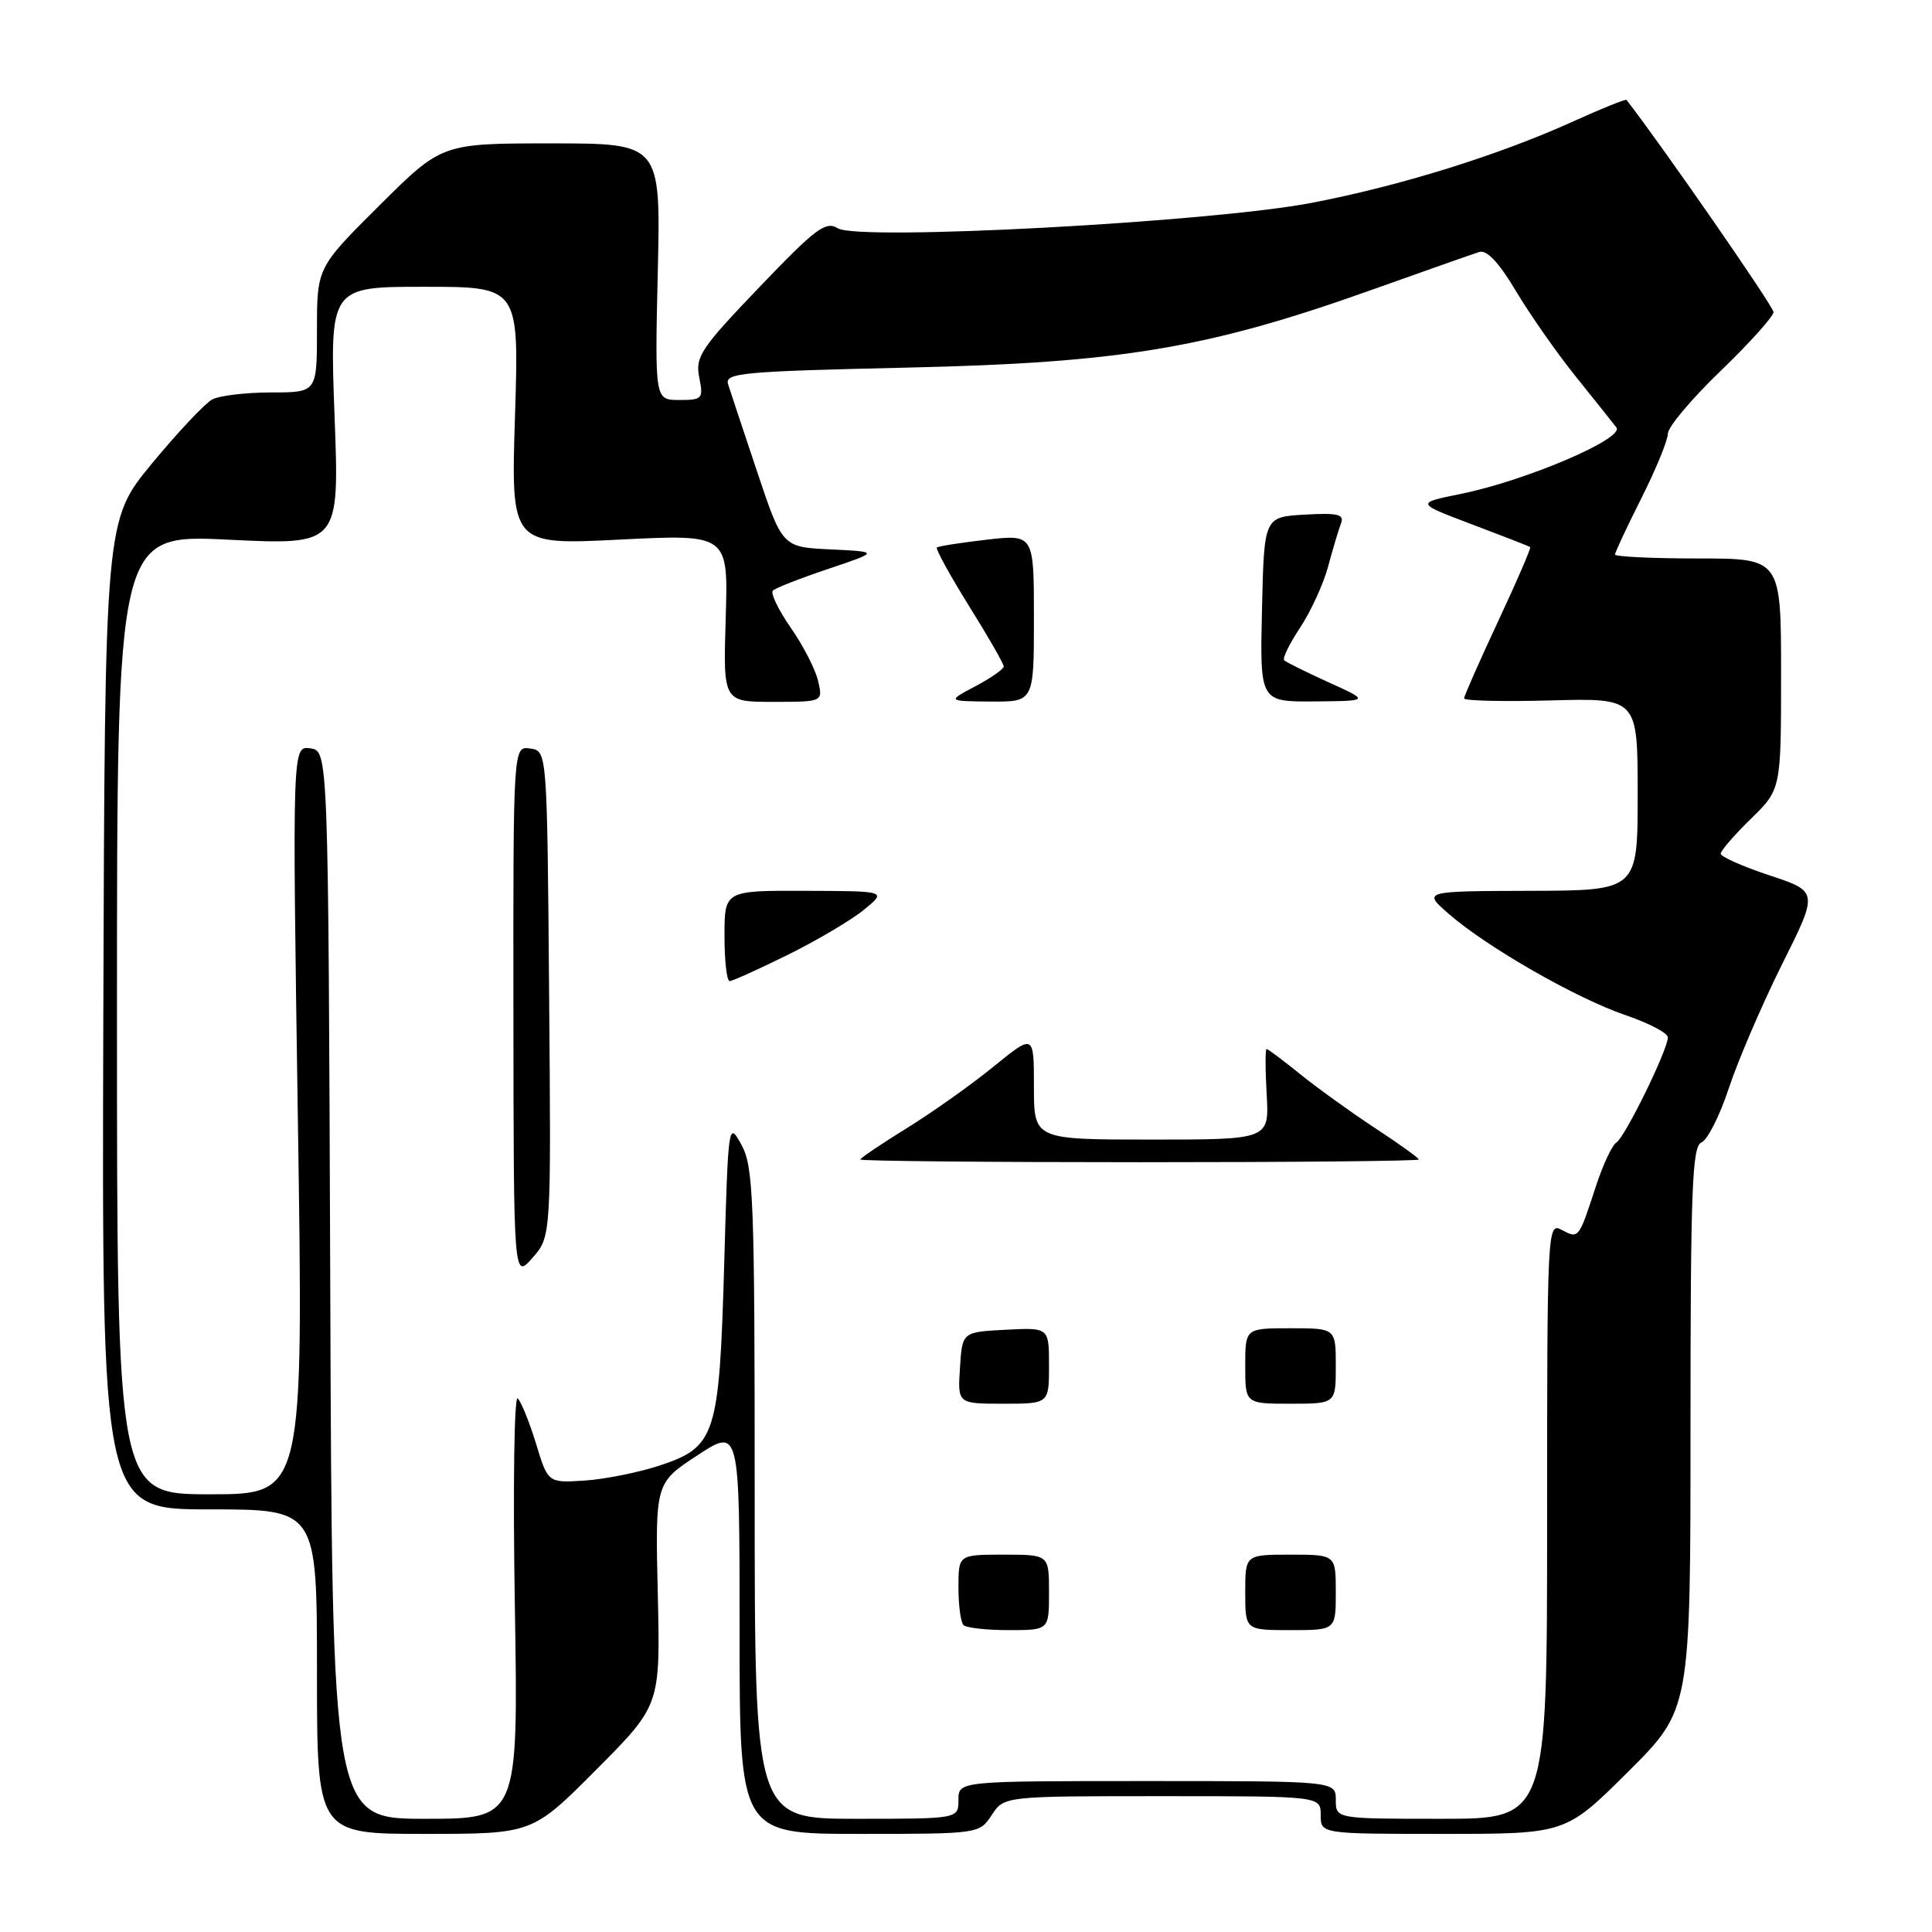 <?xml version="1.0" encoding="UTF-8" standalone="no"?>
<!DOCTYPE svg PUBLIC "-//W3C//DTD SVG 1.1//EN" "http://www.w3.org/Graphics/SVG/1.1/DTD/svg11.dtd" >
<svg xmlns="http://www.w3.org/2000/svg" xmlns:xlink="http://www.w3.org/1999/xlink" version="1.1" viewBox="0 0 256 256">
 <g >
 <path fill="currentColor"
d=" M 79.02 234.48 C 87.50 225.95 87.50 225.95 87.16 211.23 C 86.82 196.50 86.82 196.50 92.41 192.84 C 98.00 189.18 98.00 189.18 98.00 216.09 C 98.00 243.00 98.00 243.00 113.88 243.00 C 129.73 243.00 129.77 242.99 131.41 240.50 C 133.05 238.00 133.05 238.00 154.02 238.00 C 175.00 238.00 175.00 238.00 175.00 240.50 C 175.00 243.00 175.00 243.00 191.23 243.00 C 207.46 243.00 207.46 243.00 215.73 234.77 C 224.00 226.54 224.00 226.54 224.00 189.24 C 224.00 157.61 224.22 151.85 225.45 151.38 C 226.24 151.08 227.88 147.83 229.09 144.16 C 230.30 140.50 233.46 133.15 236.11 127.82 C 240.95 118.14 240.95 118.14 234.47 115.99 C 230.91 114.81 228.00 113.51 228.00 113.12 C 228.00 112.73 229.80 110.65 232.00 108.50 C 236.00 104.59 236.00 104.59 236.00 89.30 C 236.00 74.00 236.00 74.00 225.00 74.00 C 218.95 74.00 214.00 73.76 214.00 73.48 C 214.00 73.19 215.57 69.82 217.50 66.00 C 219.42 62.18 221.00 58.34 221.00 57.46 C 221.00 56.59 224.15 52.84 228.00 49.14 C 231.85 45.43 235.00 41.92 235.00 41.35 C 235.00 40.61 220.12 19.14 215.52 13.24 C 215.41 13.10 212.25 14.37 208.50 16.07 C 198.58 20.57 185.54 24.63 173.80 26.88 C 160.40 29.45 113.75 31.95 111.02 30.25 C 109.42 29.25 108.08 30.25 100.62 38.05 C 92.85 46.16 92.11 47.28 92.65 50.00 C 93.22 52.84 93.08 53.00 90.01 53.00 C 86.77 53.00 86.77 53.00 87.16 36.00 C 87.55 19.00 87.55 19.00 73.05 19.00 C 58.54 19.00 58.54 19.00 50.27 27.23 C 42.00 35.46 42.00 35.46 42.00 43.73 C 42.00 52.00 42.00 52.00 35.93 52.00 C 32.60 52.00 29.08 52.42 28.12 52.93 C 27.16 53.45 23.57 57.26 20.14 61.41 C 13.90 68.96 13.90 68.96 13.69 134.48 C 13.49 200.00 13.49 200.00 27.75 200.00 C 42.00 200.00 42.00 200.00 42.00 221.50 C 42.00 243.00 42.00 243.00 56.27 243.00 C 70.54 243.00 70.54 243.00 79.02 234.48 Z  M 43.76 170.25 C 43.50 99.50 43.50 99.50 41.12 99.16 C 38.73 98.83 38.73 98.83 39.47 148.41 C 40.22 198.00 40.22 198.00 27.86 198.00 C 15.50 198.00 15.50 198.00 15.50 134.40 C 15.50 70.80 15.50 70.80 30.24 71.51 C 44.98 72.23 44.98 72.23 44.33 55.11 C 43.69 38.00 43.69 38.00 56.23 38.00 C 68.78 38.00 68.78 38.00 68.24 55.11 C 67.70 72.22 67.70 72.22 82.10 71.50 C 96.50 70.78 96.50 70.78 96.16 81.89 C 95.82 93.00 95.82 93.00 102.43 93.00 C 109.04 93.00 109.04 93.00 108.41 90.25 C 108.07 88.74 106.44 85.56 104.79 83.19 C 103.14 80.82 102.07 78.60 102.41 78.26 C 102.74 77.92 106.05 76.62 109.76 75.38 C 116.50 73.11 116.50 73.11 110.09 72.80 C 103.67 72.50 103.67 72.50 100.34 62.55 C 98.51 57.08 96.77 51.85 96.48 50.93 C 96.00 49.42 98.16 49.21 120.22 48.71 C 148.55 48.07 159.99 46.16 181.64 38.45 C 188.71 35.93 195.18 33.65 196.00 33.39 C 197.01 33.07 198.61 34.77 200.87 38.57 C 202.73 41.68 206.28 46.76 208.77 49.86 C 211.26 52.96 213.70 56.01 214.18 56.64 C 215.30 58.09 202.24 63.67 193.63 65.43 C 187.57 66.66 187.57 66.66 195.04 69.48 C 199.14 71.03 202.62 72.38 202.76 72.49 C 202.90 72.59 200.99 77.02 198.51 82.32 C 196.03 87.63 194.00 92.23 194.00 92.54 C 194.00 92.86 199.18 92.98 205.50 92.81 C 217.00 92.50 217.00 92.50 217.00 105.25 C 217.00 118.00 217.00 118.00 202.75 118.04 C 188.50 118.08 188.50 118.08 192.00 121.12 C 197.08 125.54 208.90 132.30 215.38 134.51 C 218.47 135.56 221.00 136.88 221.00 137.46 C 221.00 139.09 215.32 150.68 214.18 151.39 C 213.61 151.74 212.38 154.38 211.44 157.26 C 209.19 164.16 209.19 164.17 206.94 162.97 C 205.04 161.95 205.00 162.65 205.00 201.46 C 205.00 241.00 205.00 241.00 191.00 241.00 C 177.00 241.00 177.00 241.00 177.00 238.50 C 177.00 236.00 177.00 236.00 152.00 236.00 C 127.00 236.00 127.00 236.00 127.00 238.50 C 127.00 241.00 127.00 241.00 113.50 241.00 C 100.00 241.00 100.00 241.00 100.00 197.95 C 100.00 158.84 99.84 154.61 98.25 151.70 C 96.52 148.54 96.49 148.72 95.96 167.50 C 95.31 190.25 94.84 191.72 87.44 194.18 C 84.66 195.10 80.18 196.00 77.50 196.18 C 72.61 196.50 72.61 196.50 71.03 191.30 C 70.15 188.44 69.06 185.74 68.60 185.30 C 68.13 184.86 67.96 197.21 68.22 212.75 C 68.68 241.00 68.68 241.00 56.35 241.00 C 44.01 241.00 44.01 241.00 43.76 170.25 Z  M 139.00 211.00 C 139.00 206.00 139.00 206.00 133.00 206.00 C 127.00 206.00 127.00 206.00 127.00 210.33 C 127.00 212.72 127.30 214.97 127.67 215.33 C 128.03 215.70 130.73 216.00 133.67 216.00 C 139.00 216.00 139.00 216.00 139.00 211.00 Z  M 177.00 211.00 C 177.00 206.00 177.00 206.00 171.00 206.00 C 165.00 206.00 165.00 206.00 165.00 211.00 C 165.00 216.00 165.00 216.00 171.00 216.00 C 177.00 216.00 177.00 216.00 177.00 211.00 Z  M 139.00 180.95 C 139.00 175.90 139.00 175.90 133.25 176.20 C 127.50 176.50 127.50 176.50 127.20 181.25 C 126.89 186.00 126.89 186.00 132.95 186.00 C 139.00 186.00 139.00 186.00 139.00 180.95 Z  M 177.00 181.00 C 177.00 176.00 177.00 176.00 171.00 176.00 C 165.00 176.00 165.00 176.00 165.00 181.00 C 165.00 186.00 165.00 186.00 171.00 186.00 C 177.00 186.00 177.00 186.00 177.00 181.00 Z  M 72.76 131.68 C 72.50 99.50 72.50 99.50 70.25 99.18 C 68.00 98.86 68.00 98.86 68.03 134.18 C 68.06 169.50 68.06 169.50 70.55 166.68 C 73.03 163.86 73.03 163.86 72.76 131.68 Z  M 188.00 153.64 C 188.00 153.44 185.41 151.58 182.25 149.51 C 179.09 147.43 174.62 144.22 172.33 142.37 C 170.04 140.51 168.01 139.00 167.83 139.00 C 167.65 139.00 167.65 141.70 167.84 145.00 C 168.18 151.00 168.18 151.00 152.59 151.00 C 137.00 151.00 137.00 151.00 137.00 143.99 C 137.00 136.98 137.00 136.98 131.65 141.33 C 128.71 143.73 123.53 147.40 120.15 149.49 C 116.77 151.58 114.00 153.45 114.00 153.64 C 114.00 153.84 130.65 154.00 151.00 154.00 C 171.35 154.00 188.00 153.84 188.00 153.64 Z  M 104.43 126.50 C 108.32 124.57 112.85 121.89 114.50 120.53 C 117.50 118.07 117.50 118.07 106.75 118.04 C 96.00 118.00 96.00 118.00 96.00 124.00 C 96.00 127.30 96.30 130.00 96.68 130.00 C 97.05 130.00 100.53 128.42 104.43 126.50 Z  M 137.00 81.90 C 137.00 70.80 137.00 70.80 130.75 71.51 C 127.31 71.91 124.34 72.37 124.14 72.55 C 123.95 72.73 125.86 76.21 128.39 80.28 C 130.93 84.34 133.00 87.96 133.00 88.31 C 133.00 88.66 131.31 89.84 129.25 90.93 C 125.50 92.91 125.50 92.91 131.25 92.96 C 137.00 93.00 137.00 93.00 137.00 81.90 Z  M 176.05 90.41 C 173.06 89.05 170.40 87.74 170.16 87.49 C 169.91 87.24 170.86 85.29 172.28 83.15 C 173.69 81.02 175.36 77.38 175.98 75.07 C 176.60 72.76 177.37 70.20 177.68 69.38 C 178.16 68.15 177.32 67.94 172.88 68.19 C 167.50 68.50 167.50 68.50 167.22 80.75 C 166.94 93.00 166.94 93.00 174.22 92.94 C 181.50 92.88 181.50 92.88 176.05 90.41 Z "/>
</g>
</svg>
